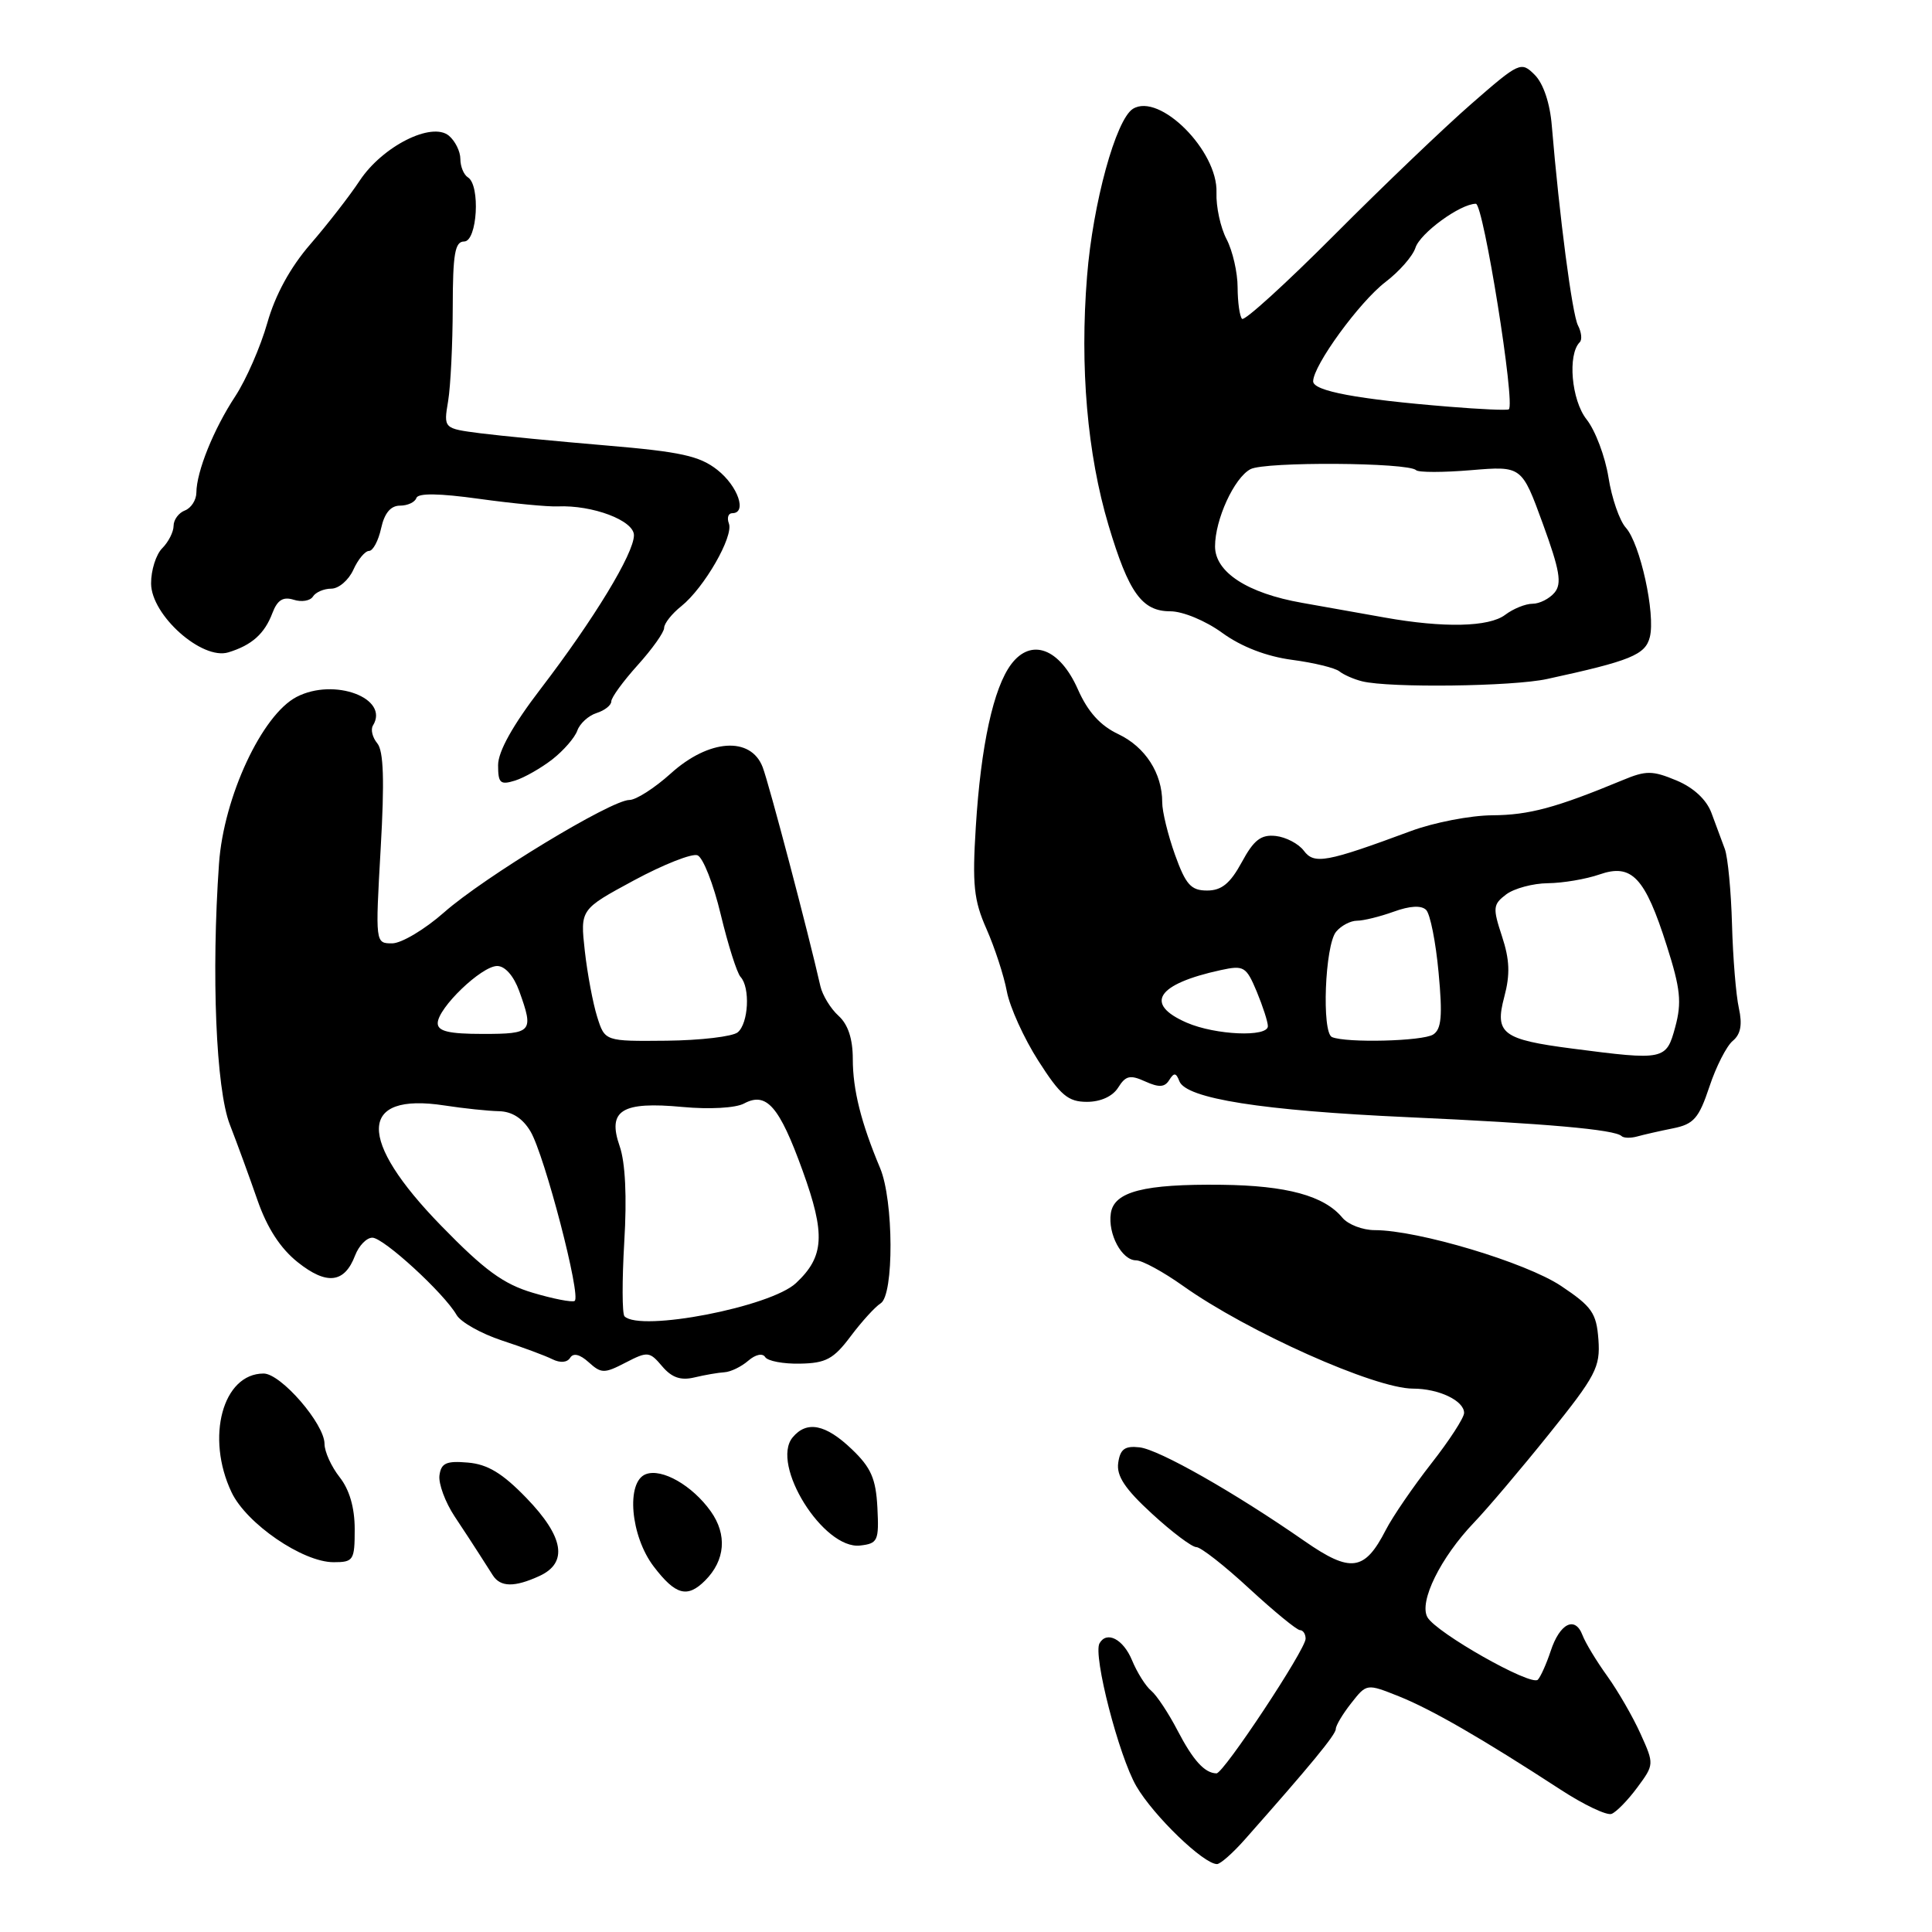 <?xml version="1.0" encoding="UTF-8" standalone="no"?>
<!DOCTYPE svg PUBLIC "-//W3C//DTD SVG 1.1//EN" "http://www.w3.org/Graphics/SVG/1.1/DTD/svg11.dtd" >
<svg xmlns="http://www.w3.org/2000/svg" xmlns:xlink="http://www.w3.org/1999/xlink" version="1.1" viewBox="0 0 256 256">
 <g >
 <path fill="currentColor"
d=" M 164.94 243.75 C 173.66 233.90 177.00 229.85 177.00 229.10 C 177.00 228.64 177.92 227.10 179.05 225.67 C 181.09 223.07 181.09 223.07 185.38 224.78 C 189.70 226.51 196.42 230.39 206.79 237.14 C 209.87 239.15 212.91 240.59 213.54 240.35 C 214.18 240.10 215.71 238.53 216.95 236.85 C 219.19 233.82 219.20 233.76 217.38 229.74 C 216.38 227.51 214.39 224.07 212.97 222.09 C 211.55 220.12 210.07 217.68 209.69 216.67 C 208.71 214.08 206.68 215.09 205.47 218.78 C 204.90 220.50 204.13 222.20 203.77 222.57 C 202.87 223.47 190.30 216.35 189.14 214.29 C 187.99 212.24 190.89 206.37 195.32 201.74 C 197.03 199.96 201.51 194.68 205.26 190.01 C 211.47 182.29 212.06 181.15 211.80 177.51 C 211.54 173.98 210.94 173.13 206.86 170.40 C 202.21 167.29 187.89 163.00 182.16 163.00 C 180.56 163.00 178.63 162.26 177.87 161.35 C 175.46 158.44 170.50 157.09 161.88 156.99 C 151.57 156.87 147.61 157.89 147.19 160.77 C 146.78 163.51 148.65 167.00 150.53 167.00 C 151.34 167.00 154.13 168.52 156.75 170.38 C 165.28 176.45 182.17 184.00 187.24 184.00 C 190.65 184.00 194.00 185.60 194.00 187.22 C 194.00 187.86 192.04 190.88 189.64 193.94 C 187.25 197.00 184.54 200.95 183.63 202.72 C 180.82 208.20 178.98 208.45 172.87 204.21 C 163.59 197.76 153.58 192.07 150.99 191.78 C 149.05 191.56 148.43 192.01 148.17 193.83 C 147.92 195.57 149.07 197.30 152.65 200.58 C 155.29 203.01 157.94 205.00 158.52 205.00 C 159.11 205.00 162.27 207.47 165.54 210.50 C 168.82 213.52 171.84 216.00 172.25 216.00 C 172.66 216.00 173.00 216.51 173.00 217.14 C 173.00 218.57 162.12 235.01 161.19 234.98 C 159.62 234.95 158.10 233.27 156.04 229.32 C 154.85 227.02 153.27 224.64 152.54 224.03 C 151.81 223.43 150.66 221.60 149.99 219.97 C 148.83 217.19 146.65 216.06 145.69 217.75 C 144.81 219.33 148.25 232.69 150.57 236.68 C 152.85 240.60 159.48 247.00 161.26 247.00 C 161.70 247.00 163.36 245.54 164.94 243.75 Z  M 93.43 209.43 C 96.10 206.76 96.38 203.35 94.18 200.26 C 91.74 196.83 87.70 194.52 85.57 195.34 C 82.92 196.35 83.54 203.53 86.62 207.57 C 89.51 211.36 91.07 211.79 93.43 209.43 Z  M 71.45 208.84 C 75.30 207.09 74.74 203.65 69.75 198.49 C 66.58 195.21 64.61 194.02 62.00 193.80 C 59.14 193.55 58.45 193.86 58.23 195.50 C 58.09 196.60 58.99 199.04 60.23 200.92 C 61.48 202.80 62.95 205.05 63.50 205.92 C 64.05 206.79 64.86 208.06 65.31 208.75 C 66.32 210.31 68.17 210.34 71.45 208.84 Z  M 47.00 202.63 C 47.00 199.78 46.31 197.39 45.00 195.73 C 43.90 194.33 43.00 192.35 43.00 191.32 C 43.00 188.67 37.22 182.00 34.93 182.00 C 29.51 182.00 27.23 190.46 30.68 197.73 C 32.65 201.89 40.11 207.00 44.20 207.00 C 46.84 207.00 47.00 206.75 47.00 202.63 Z  M 116.26 199.77 C 116.06 195.93 115.42 194.46 112.86 192.02 C 109.40 188.71 106.90 188.21 105.03 190.46 C 102.05 194.05 109.12 205.36 113.98 204.79 C 116.32 204.52 116.48 204.16 116.26 199.77 Z  M 96.00 181.83 C 96.83 181.78 98.24 181.09 99.15 180.30 C 100.11 179.47 101.05 179.27 101.39 179.82 C 101.71 180.34 103.79 180.74 106.01 180.69 C 109.43 180.63 110.46 180.08 112.72 177.06 C 114.19 175.10 115.98 173.14 116.69 172.70 C 118.47 171.61 118.42 159.06 116.62 154.78 C 114.10 148.78 113.00 144.40 113.00 140.33 C 113.00 137.65 112.37 135.74 111.11 134.60 C 110.06 133.65 108.99 131.89 108.71 130.69 C 107.07 123.46 101.91 103.89 101.06 101.66 C 99.49 97.54 93.93 97.92 88.87 102.50 C 86.74 104.42 84.28 106.00 83.40 106.00 C 80.99 106.00 64.14 116.22 58.85 120.89 C 56.29 123.15 53.19 125.00 51.96 125.00 C 49.73 125.00 49.73 124.98 50.44 112.45 C 50.96 103.42 50.83 99.50 49.99 98.49 C 49.35 97.72 49.09 96.66 49.42 96.13 C 51.65 92.52 44.30 89.76 39.31 92.34 C 34.71 94.72 29.64 105.61 29.02 114.43 C 27.99 129.06 28.62 144.29 30.45 149.00 C 31.41 151.47 33.06 155.98 34.11 159.01 C 35.39 162.70 37.15 165.42 39.45 167.25 C 43.29 170.31 45.65 170.04 47.05 166.36 C 47.55 165.06 48.57 164.00 49.34 164.00 C 50.82 164.00 58.84 171.35 60.50 174.24 C 61.05 175.19 63.75 176.71 66.50 177.62 C 69.25 178.52 72.27 179.64 73.20 180.11 C 74.23 180.62 75.16 180.55 75.55 179.91 C 75.97 179.24 76.84 179.45 78.01 180.51 C 79.67 182.01 80.07 182.02 82.90 180.55 C 85.82 179.04 86.07 179.07 87.74 181.04 C 89.01 182.54 90.20 182.95 92.00 182.52 C 93.38 182.19 95.17 181.88 96.00 181.83 Z  M 221.69 149.51 C 224.43 148.96 225.11 148.18 226.50 144.01 C 227.38 141.34 228.78 138.60 229.60 137.92 C 230.65 137.05 230.89 135.77 230.41 133.59 C 230.03 131.89 229.62 126.90 229.50 122.50 C 229.38 118.10 228.95 113.60 228.55 112.50 C 228.14 111.40 227.34 109.24 226.77 107.70 C 226.11 105.94 224.39 104.35 222.13 103.41 C 218.96 102.09 218.11 102.08 215.02 103.37 C 206.17 107.04 202.60 108.00 197.73 108.03 C 194.85 108.05 190.03 108.98 187.00 110.10 C 175.72 114.28 174.14 114.57 172.76 112.72 C 172.07 111.80 170.39 110.92 169.04 110.77 C 167.09 110.56 166.14 111.29 164.54 114.25 C 163.01 117.06 161.87 118.00 159.95 118.00 C 157.81 118.00 157.12 117.23 155.69 113.25 C 154.76 110.64 153.99 107.51 154.00 106.30 C 154.00 102.46 151.76 98.98 148.19 97.28 C 145.79 96.15 144.14 94.32 142.82 91.33 C 140.42 85.91 136.65 84.49 134.00 88.00 C 131.64 91.13 129.97 98.77 129.30 109.55 C 128.82 117.22 129.03 119.29 130.71 123.08 C 131.80 125.55 133.02 129.27 133.41 131.36 C 133.80 133.44 135.68 137.59 137.59 140.57 C 140.51 145.14 141.53 146.00 144.02 146.00 C 145.85 146.00 147.44 145.27 148.17 144.10 C 149.16 142.52 149.75 142.39 151.75 143.30 C 153.57 144.12 154.33 144.08 154.93 143.11 C 155.56 142.10 155.84 142.13 156.27 143.26 C 157.15 145.57 167.26 147.16 186.50 148.03 C 204.84 148.86 214.00 149.67 214.87 150.54 C 215.14 150.80 216.06 150.83 216.93 150.59 C 217.79 150.35 219.94 149.86 221.69 149.51 Z  M 73.20 100.61 C 74.68 99.45 76.17 97.74 76.50 96.80 C 76.83 95.87 77.98 94.82 79.05 94.48 C 80.12 94.14 81.00 93.45 81.00 92.94 C 81.00 92.42 82.58 90.26 84.50 88.13 C 86.42 86.00 88.00 83.78 88.00 83.20 C 88.00 82.62 89.02 81.32 90.28 80.32 C 93.30 77.90 97.24 71.06 96.58 69.36 C 96.30 68.61 96.50 68.00 97.03 68.00 C 99.02 68.00 97.79 64.42 95.05 62.26 C 92.70 60.41 90.19 59.86 80.36 59.03 C 73.84 58.48 66.31 57.75 63.64 57.41 C 58.77 56.78 58.77 56.78 59.38 53.14 C 59.71 51.14 59.98 45.56 59.99 40.75 C 60.00 33.64 60.28 32.00 61.50 32.00 C 63.24 32.00 63.68 24.54 62.00 23.50 C 61.45 23.16 61.00 22.06 61.00 21.06 C 61.00 20.06 60.31 18.68 59.48 17.98 C 57.20 16.09 50.68 19.38 47.66 23.94 C 46.32 25.97 43.38 29.75 41.13 32.35 C 38.46 35.43 36.47 39.08 35.42 42.79 C 34.53 45.93 32.62 50.30 31.18 52.50 C 28.31 56.86 26.04 62.48 26.02 65.28 C 26.01 66.26 25.33 67.32 24.50 67.64 C 23.68 67.95 23.00 68.87 23.00 69.68 C 23.00 70.48 22.32 71.82 21.50 72.64 C 20.67 73.47 20.01 75.57 20.02 77.32 C 20.04 81.52 26.77 87.51 30.26 86.44 C 33.37 85.49 35.06 83.98 36.10 81.22 C 36.76 79.50 37.51 79.03 38.92 79.47 C 39.97 79.81 41.12 79.61 41.47 79.04 C 41.83 78.47 42.92 78.00 43.90 78.00 C 44.88 78.00 46.19 76.88 46.82 75.50 C 47.44 74.12 48.38 73.00 48.90 73.00 C 49.42 73.00 50.14 71.65 50.50 70.00 C 50.94 67.99 51.77 67.00 53.00 67.00 C 54.01 67.00 54.98 66.55 55.17 65.99 C 55.39 65.32 58.18 65.36 63.50 66.10 C 67.90 66.71 72.58 67.16 73.89 67.10 C 78.53 66.90 84.00 68.97 84.00 70.92 C 84.00 73.33 78.70 82.05 71.65 91.26 C 67.94 96.10 66.00 99.58 66.00 101.39 C 66.00 103.78 66.29 104.04 68.25 103.43 C 69.49 103.04 71.71 101.77 73.20 100.61 Z  M 205.00 89.97 C 216.05 87.57 218.02 86.77 218.61 84.42 C 219.38 81.36 217.33 72.02 215.43 69.92 C 214.60 69.00 213.56 66.00 213.13 63.25 C 212.69 60.50 211.39 57.03 210.22 55.56 C 208.22 53.01 207.69 46.97 209.33 45.34 C 209.66 45.01 209.55 44.01 209.09 43.12 C 208.32 41.64 206.63 28.69 205.62 16.64 C 205.38 13.67 204.50 11.06 203.36 9.92 C 201.55 8.11 201.33 8.21 195.00 13.73 C 191.43 16.84 183.25 24.66 176.83 31.11 C 170.41 37.55 164.90 42.57 164.58 42.25 C 164.26 41.93 164.00 40.05 163.99 38.08 C 163.99 36.11 163.33 33.24 162.53 31.70 C 161.72 30.16 161.12 27.38 161.19 25.52 C 161.40 20.00 153.65 12.24 150.12 14.42 C 147.86 15.83 144.81 26.92 144.04 36.61 C 143.07 48.64 144.07 60.17 146.89 69.62 C 149.56 78.55 151.32 81.00 155.07 81.00 C 156.73 81.00 159.75 82.25 161.97 83.87 C 164.51 85.71 167.82 86.98 171.19 87.43 C 174.08 87.81 176.91 88.50 177.48 88.96 C 178.04 89.41 179.40 90.01 180.50 90.28 C 184.13 91.17 200.42 90.97 205.00 89.97 Z  M 82.75 174.42 C 82.43 174.10 82.42 169.65 82.72 164.54 C 83.08 158.59 82.86 154.03 82.11 151.88 C 80.45 147.12 82.37 145.92 90.45 146.68 C 94.01 147.01 97.48 146.82 98.59 146.22 C 101.56 144.63 103.26 146.57 106.35 155.12 C 109.40 163.55 109.23 166.50 105.48 170.01 C 102.13 173.17 84.85 176.51 82.75 174.42 Z  M 70.60 171.30 C 66.71 170.15 64.19 168.31 58.46 162.42 C 47.30 150.97 47.47 144.72 58.90 146.48 C 61.43 146.87 64.68 147.21 66.12 147.24 C 67.86 147.28 69.27 148.19 70.30 149.93 C 72.17 153.10 77.06 171.86 76.14 172.38 C 75.79 172.59 73.29 172.10 70.60 171.30 Z  M 79.13 134.74 C 78.57 132.96 77.83 129.03 77.49 126.00 C 76.88 120.50 76.88 120.50 83.99 116.66 C 87.90 114.55 91.70 113.05 92.42 113.33 C 93.15 113.61 94.54 117.14 95.50 121.17 C 96.47 125.20 97.65 128.93 98.13 129.45 C 99.43 130.86 99.18 135.61 97.75 136.79 C 97.06 137.35 92.82 137.85 88.32 137.90 C 80.15 137.98 80.15 137.98 79.13 134.74 Z  M 58.00 135.58 C 58.00 133.58 63.80 128.00 65.88 128.00 C 66.92 128.00 68.07 129.31 68.80 131.32 C 70.75 136.73 70.53 137.00 64.00 137.00 C 59.48 137.00 58.00 136.65 58.00 135.58 Z  M 208.31 138.94 C 199.07 137.74 198.03 136.95 199.32 132.11 C 200.12 129.11 200.04 127.16 199.02 124.06 C 197.78 120.30 197.82 119.84 199.58 118.51 C 200.64 117.72 203.12 117.05 205.10 117.03 C 207.08 117.01 210.16 116.49 211.94 115.87 C 216.22 114.38 217.97 116.23 220.86 125.33 C 222.67 131.00 222.86 132.82 221.98 136.08 C 220.79 140.48 220.55 140.53 208.31 138.94 Z  M 176.50 137.42 C 175.11 136.84 175.56 125.24 177.04 123.46 C 177.70 122.66 178.95 122.00 179.80 122.00 C 180.66 122.00 182.85 121.46 184.68 120.80 C 186.83 120.02 188.34 119.94 188.97 120.57 C 189.51 121.11 190.25 124.84 190.62 128.87 C 191.16 134.62 191.00 136.38 189.90 137.08 C 188.51 137.97 178.40 138.22 176.50 137.42 Z  M 157.25 135.51 C 151.55 133.03 153.26 130.39 161.77 128.54 C 164.82 127.88 165.13 128.07 166.52 131.38 C 167.33 133.34 168.00 135.40 168.00 135.97 C 168.00 137.46 161.06 137.16 157.25 135.51 Z  M 183.50 81.83 C 180.75 81.34 175.82 80.46 172.54 79.88 C 165.30 78.61 161.00 75.82 161.00 72.40 C 161.00 68.84 163.53 63.32 165.69 62.17 C 167.58 61.15 186.61 61.27 187.64 62.30 C 187.95 62.61 191.22 62.61 194.92 62.30 C 201.64 61.74 201.64 61.74 204.43 69.39 C 206.68 75.56 206.98 77.32 205.99 78.52 C 205.31 79.33 204.00 80.00 203.07 80.00 C 202.14 80.00 200.51 80.66 199.44 81.47 C 197.30 83.09 191.29 83.22 183.50 81.83 Z  M 192.00 53.89 C 179.87 52.91 174.00 51.81 174.00 50.53 C 174.00 48.43 180.14 40.00 183.58 37.37 C 185.42 35.97 187.20 33.93 187.55 32.84 C 188.17 30.89 193.49 27.01 195.56 27.00 C 196.56 27.00 200.84 53.69 199.92 54.24 C 199.69 54.39 196.12 54.23 192.00 53.89 Z "/>
</g>
</svg>